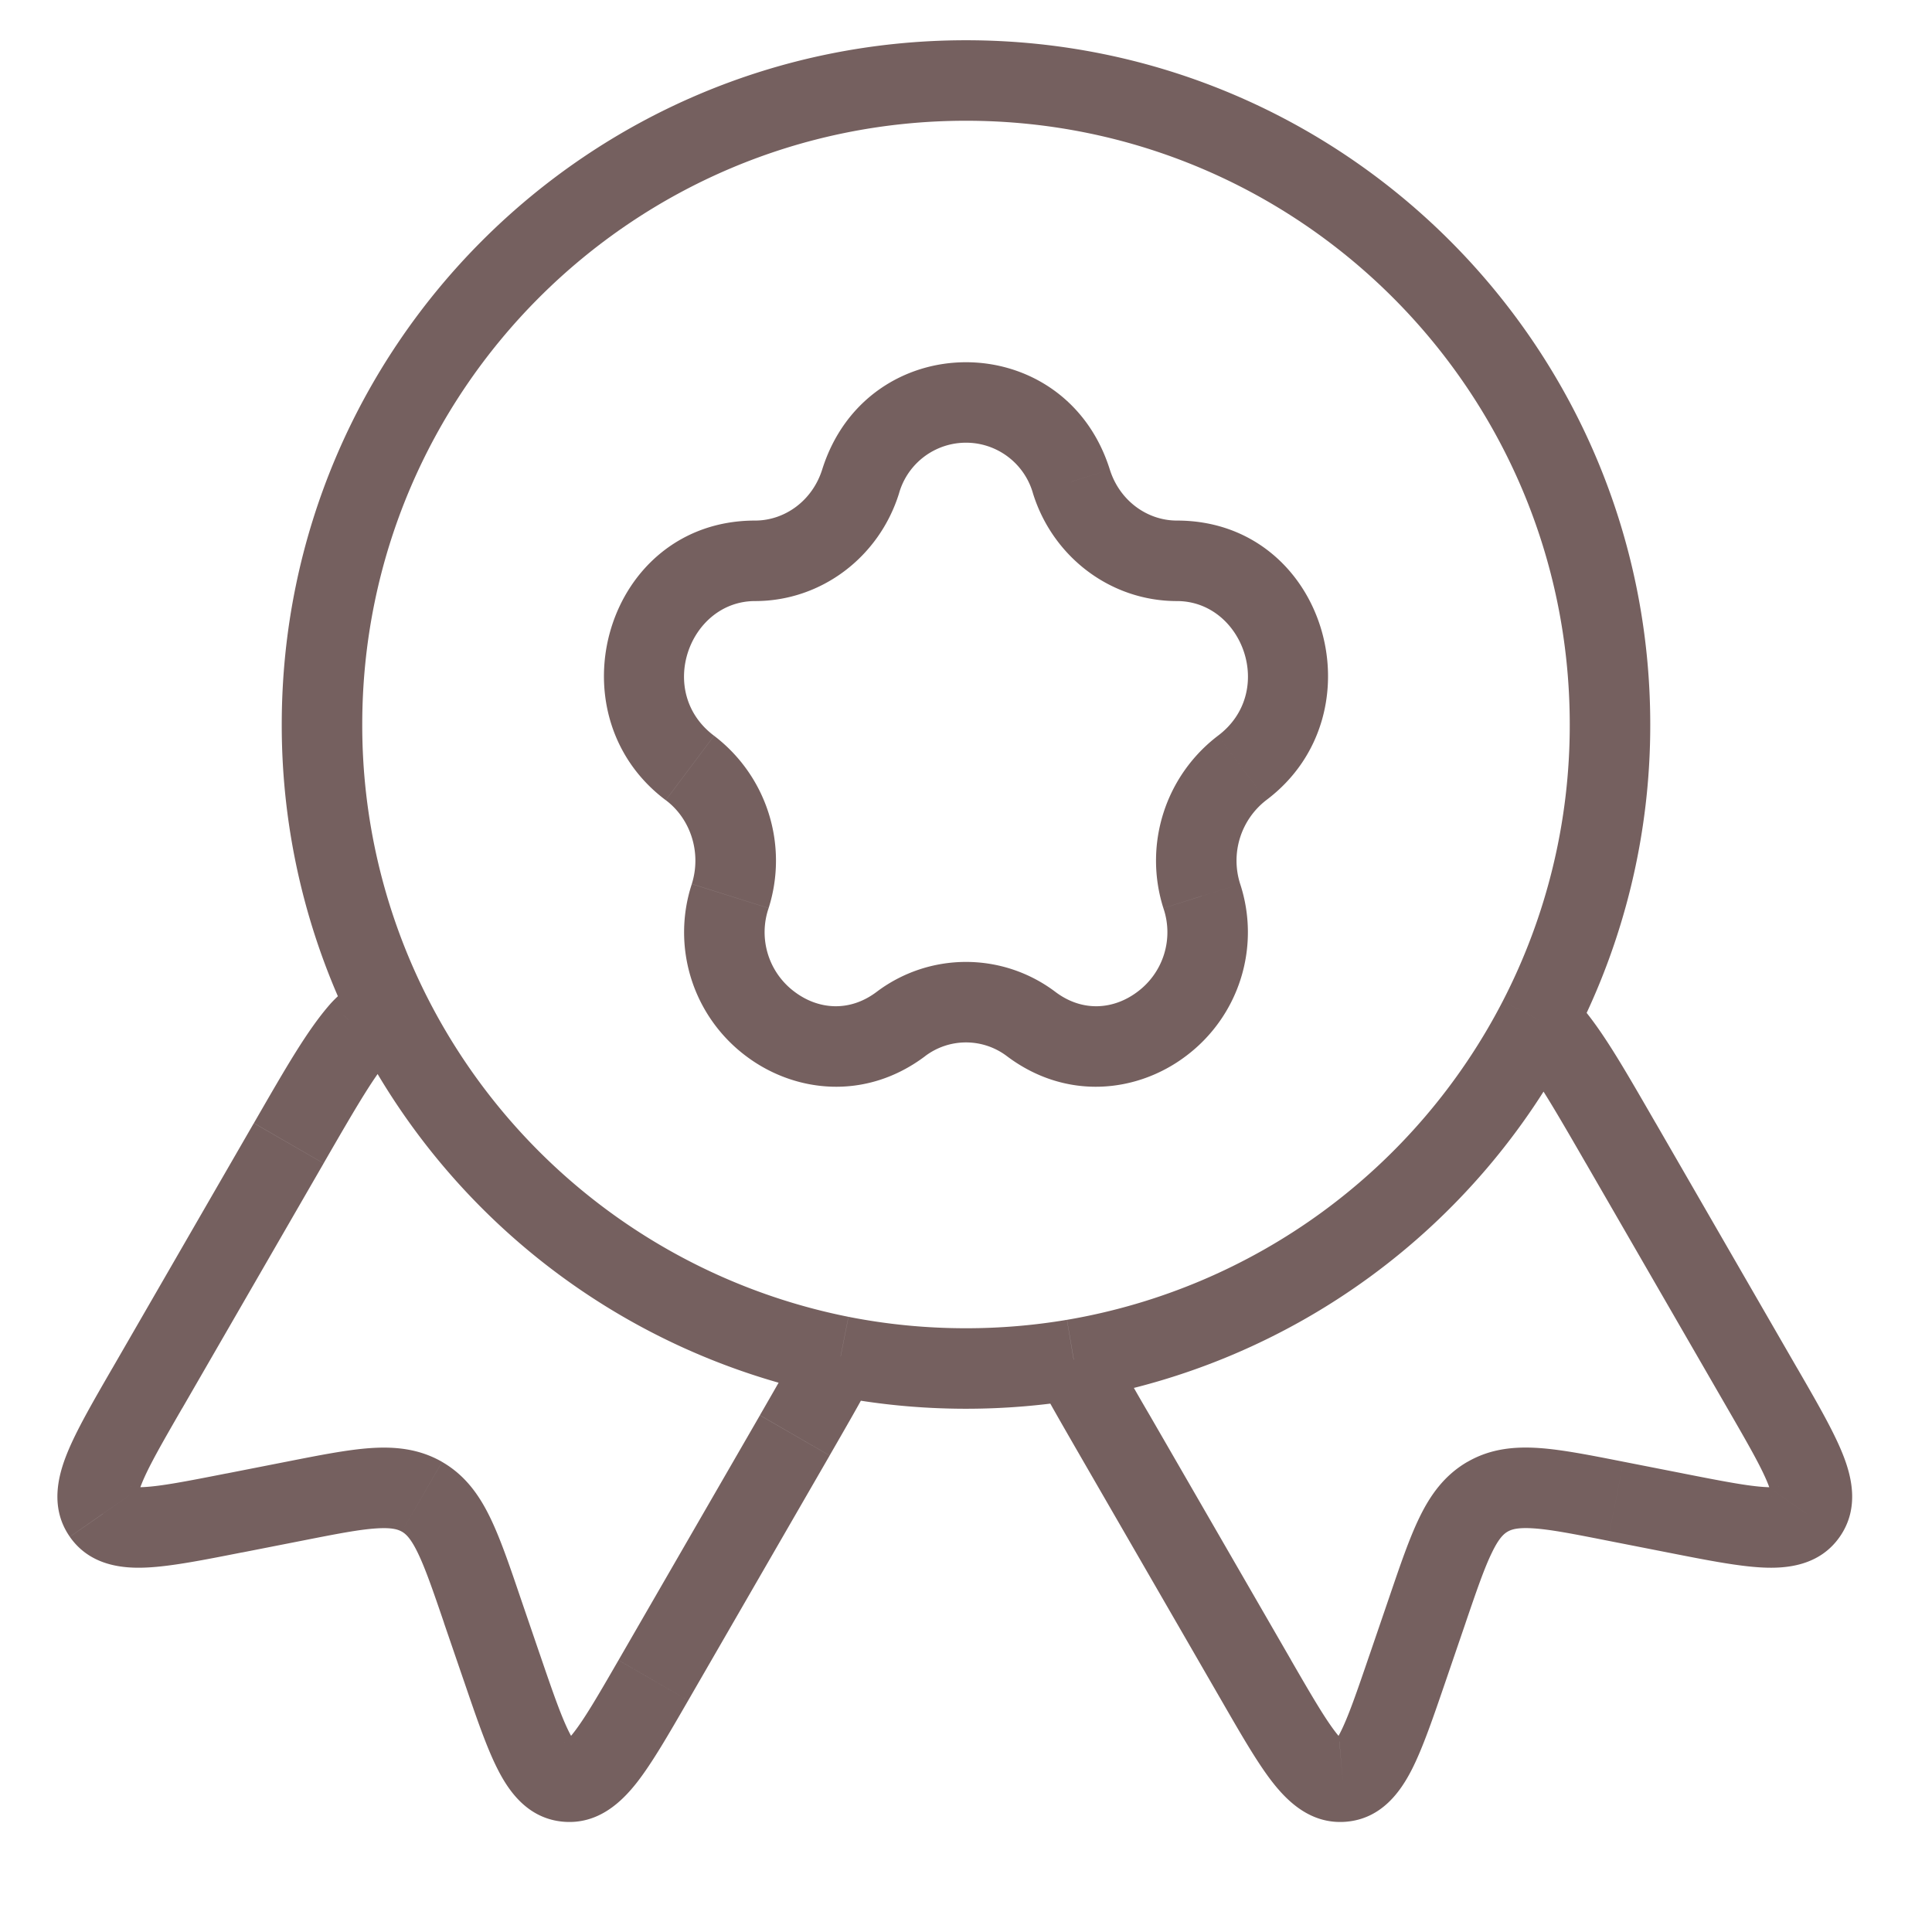 <svg width="36" height="36" fill="none" xmlns="http://www.w3.org/2000/svg"><path d="M16.035 8.975l-.716-.225.716.225zm-3.18 5.335l.45-.6-.45.6zm.751 2.386l.716.226-.716-.226zm3.18 2.387l-.45-.6.45.6zm2.428 0l.45-.6-.45.6zm3.18-2.386l-.716.225.716-.226zm.75-2.387l-.45-.6.45.6zm-3.18-5.335l.716-.225-.715.225zM14.81 26.747l-.65-.375.65.375zm-2.635 4.563l.65.375-.65-.375zm-9.428-5.444l-.65-.375.65.375zm2.634-4.563l.65.375-.65-.375zm3.97 9.765l-.71.243.71-.243zm-.366-1.07l.71-.242-.71.242zm-3.507-2.024l-.145-.736.145.736zm-1.11.218l.145.736-.144-.736zm3.496-.302l.375-.65-.375.65zm-5.946.318l-.616.429.616-.43zm13.653-2.81l-.6-.451-.035.048-.028.052.663.35zm5.203 1.349l.65-.375-.65.375zm2.635 4.563l.65-.375-.65.375zm9.429-5.444l.65-.375-.65.375zm-2.635-4.563l-.65.375.65-.375zm-3.969 9.765l.71.243-.71-.243zm.366-1.07l-.71-.242.71.242zm3.506-2.024l.145-.736-.145.736zm1.11.218l-.145.736.145-.736zm2.45.016l.616.429-.615-.43zm-13.66-2.822h-.75v.185l.087.164.664-.35zm-4.34-.113l.144-.736-.145.736zm4.34.06l-.124-.74.125.74zM28.67 19l-.667-.344.667.344zm-21.947.2l-.563-.496.563.495zm.027-5.7C6.75 7.287 11.787 2.25 18 2.25V.75C10.958.75 5.25 6.458 5.25 13.5h1.5zM18 2.25c6.213 0 11.25 5.037 11.25 11.25h1.5C30.75 6.458 25.042.75 18 .75v1.5zm-3.93 8.95c1.236 0 2.31-.821 2.68-2l-1.43-.45c-.183.58-.696.95-1.25.95v1.5zm-.764 2.51c-1.087-.815-.463-2.51.764-2.51V9.7c-2.776 0-3.817 3.595-1.665 5.21l.9-1.2zm1.016 3.212a2.924 2.924 0 00-1.016-3.212l-.9 1.2c.463.348.668.978.485 1.561l1.43.45zm2.013 1.56c-.512.386-1.093.327-1.528 0a1.384 1.384 0 01-.485-1.56l-1.431-.45a2.883 2.883 0 001.015 3.21c.905.68 2.223.831 3.33 0l-.9-1.2zm3.33 0a2.763 2.763 0 00-3.33 0l.9 1.2a1.263 1.263 0 011.53 0l.9-1.2zm2.013-1.56a1.383 1.383 0 01-.485 1.56c-.435.327-1.016.386-1.528 0l-.9 1.2c1.106.831 2.424.68 3.328 0a2.883 2.883 0 001.016-3.21l-1.43.45zm1.016-3.212a2.924 2.924 0 00-1.016 3.212l1.431-.45a1.424 1.424 0 01.485-1.562l-.9-1.2zm-.764-2.51c1.227 0 1.85 1.695.764 2.51l.9 1.2c2.153-1.615 1.112-5.21-1.664-5.21v1.5zm-2.68-2c.37 1.179 1.444 2 2.68 2V9.7c-.554 0-1.067-.37-1.25-.95l-1.43.45zm1.43-.45c-.838-2.667-4.522-2.667-5.36 0l1.43.45a1.297 1.297 0 012.5 0l1.43-.45zm-6.52 17.622l-2.635 4.563 1.299.75 2.635-4.563-1.3-.75zm-10.765-.13l2.635-4.564-1.3-.75-2.634 4.563 1.3.75zm6.664 4.584l-.366-1.07-1.42.485.367 1.07 1.419-.485zm-4.727-3.588l-1.11.218.29 1.472 1.11-.218-.29-1.472zm4.361 2.518c-.2-.589-.373-1.097-.565-1.489-.2-.41-.462-.78-.89-1.026l-.75 1.299c.07.04.162.118.293.387.14.287.28.689.493 1.314l1.42-.485zM5.622 28.71c.648-.128 1.066-.209 1.385-.23.298-.02.41.02.481.06l.75-1.3c-.428-.246-.879-.288-1.334-.257-.435.03-.962.135-1.572.255l.29 1.472zm-3.526-3.22c-.36.623-.672 1.16-.847 1.595-.168.417-.323 1.013.052 1.55l1.23-.857c.09.128-.023.196.11-.133.125-.312.37-.74.754-1.405l-1.299-.75zm2.127 1.965c-.747.147-1.223.239-1.552.255-.346.017-.233-.066-.14.068l-1.23.858c.38.544.996.595 1.444.572.465-.023 1.07-.144 1.767-.281l-.29-1.472zm7.302 3.48c-.384.665-.632 1.09-.84 1.355-.218.279-.215.147-.06.16l-.128 1.495c.654.056 1.092-.376 1.37-.73.288-.369.598-.909.957-1.53l-1.3-.75zm-2.885.375c.23.672.427 1.257.64 1.67.204.4.556.908 1.217.965l.128-1.494c.163.014.147.153-.01-.155-.151-.293-.31-.751-.556-1.471l-1.42.485zm-2.61-9.633c.632-1.095.947-1.634 1.256-1.985l-1.127-.99c-.432.491-.833 1.194-1.428 2.225l1.299.75zm9.429 5.444c.316-.549.574-.995.774-1.374l-1.326-.7c-.184.347-.426.766-.747 1.324l1.299.75zm4.665 0l2.635 4.563 1.299-.75-2.635-4.563-1.3.75zm13.362-1.63l-2.634-4.564-1.3.75 2.635 4.563 1.3-.75zm-6.543 5.819l.366-1.07-1.42-.485-.366 1.07 1.42.485zm3.017-2.601l1.11.218.29-1.472-1.11-.218-.29 1.472zm-2.651 1.53c.213-.624.352-1.026.493-1.313.13-.269.222-.347.292-.387l-.75-1.3c-.428.248-.69.617-.89 1.027-.192.392-.364.9-.565 1.489l1.42.485zm2.941-3.002c-.61-.12-1.136-.225-1.571-.255-.456-.031-.907.01-1.335.258l.75 1.299c.07-.04.184-.08.482-.06.319.021.736.102 1.384.23l.29-1.472zm1.937-.997c.385.666.63 1.093.755 1.405.132.33.02.26.109.133l1.23.858c.375-.538.22-1.134.052-1.55-.175-.435-.487-.973-.847-1.596l-1.299.75zm-1.117 2.687c.697.137 1.303.258 1.767.281.448.023 1.065-.028 1.444-.572l-1.23-.858c.093-.134.206-.05-.14-.068-.328-.016-.805-.108-1.552-.255l-.289 1.472zm-8.311 2.757c.359.622.668 1.162.957 1.531.278.354.715.786 1.37.73l-.129-1.494c.156-.014.159.118-.06-.161-.207-.265-.455-.69-.84-1.356l-1.298.75zm2.764-.86c-.246.72-.404 1.18-.555 1.472-.158.308-.174.169-.01.155l.127 1.494c.661-.056 1.013-.565 1.218-.964.212-.414.41-1 .64-1.671l-1.42-.485zm-4.1-4.453a43.277 43.277 0 01-.754-1.336l-1.327.7c.201.38.462.831.782 1.386l1.299-.75zm-13.51-7.884A11.2 11.2 0 016.75 13.5h-1.5a12.7 12.7 0 001.32 5.654l1.343-.666zM18 24.75c-.75 0-1.483-.073-2.19-.213l-.29 1.472c.802.158 1.632.241 2.48.241v-1.5zm-2.19-.213a11.269 11.269 0 01-7.897-6.05l-1.344.667a12.769 12.769 0 008.95 6.855l.29-1.472zm.36 1.312l.093-.125-1.198-.902-.094.125 1.198.902zm3.711-1.256c-.61.103-1.24.157-1.881.157v1.5c.725 0 1.437-.06 2.13-.177l-.249-1.48zm.875.793v-.053h-1.5v.053h1.5zM29.25 13.5a11.2 11.2 0 01-1.248 5.155l1.333.688A12.698 12.698 0 0030.75 13.5h-1.5zm-1.248 5.155a11.264 11.264 0 01-8.12 5.938l.248 1.48a12.764 12.764 0 009.205-6.73l-1.333-.688zm2.85 2.273c-.692-1.197-1.122-1.958-1.668-2.474l-1.03 1.09c.347.328.653.843 1.398 2.134l1.3-.75zM7.286 19.693a.927.927 0 01.288-.2l-.666-1.344a2.4 2.4 0 00-.75.554l1.128.99z" fill="#75605F"/></svg>